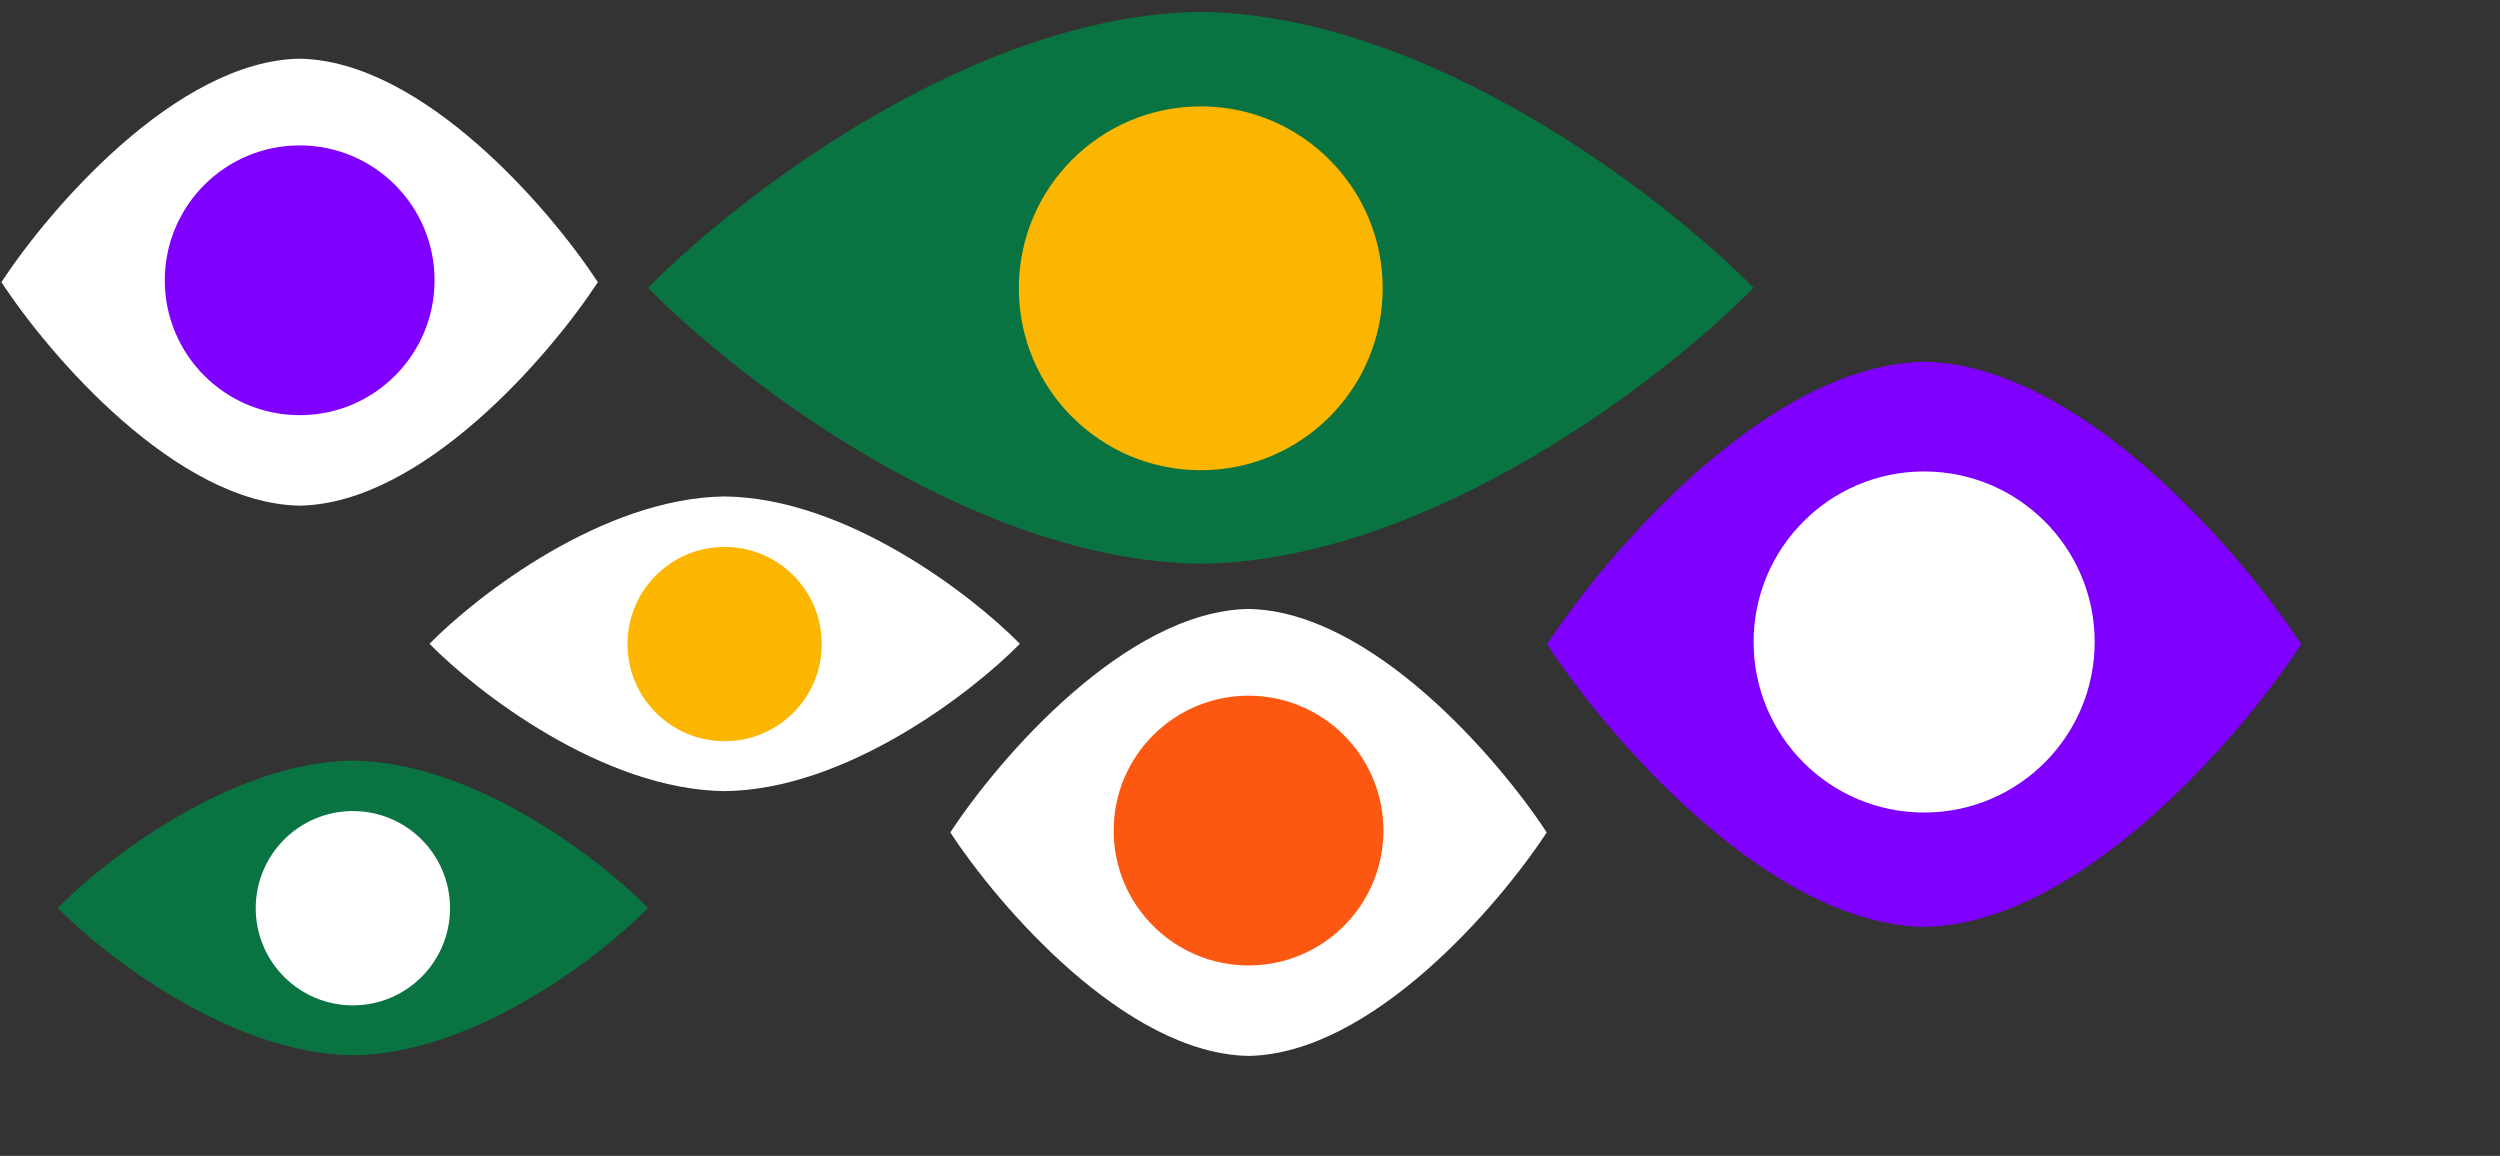 <svg width="1527" height="706" viewBox="0 0 1527 706" fill="none" xmlns="http://www.w3.org/2000/svg">
<rect x="0" y="0" width="1527" height="706" fill="#333333" stroke="none"/>
<g clip-path="url(#clip0_268_1008)">
<path fill-rule="evenodd" clip-rule="evenodd" d="M395.841 554.576C366.725 524.939 289.902 465.449 215.54 464.582C141.178 465.449 64.355 524.939 35.239 554.576H395.841ZM395.841 554.578C366.725 584.215 289.902 643.705 215.54 644.572C141.178 643.705 64.355 584.215 35.239 554.578H395.841Z" fill="#097441"/>
<circle cx="215.54" cy="554.737" r="59.339" fill="white"/>
<path fill-rule="evenodd" clip-rule="evenodd" d="M622.943 393.229C593.827 363.592 517.004 304.101 442.642 303.234C368.28 304.101 291.457 363.592 262.341 393.229H622.943ZM622.943 393.23C593.827 422.867 517.004 482.358 442.642 483.225C368.28 482.358 291.457 422.867 262.341 393.23H622.943Z" fill="white"/>
<circle cx="442.598" cy="393.39" r="59.339" fill="#FDB600"/>
<path fill-rule="evenodd" clip-rule="evenodd" d="M1071.05 175.795C1016.53 120.297 872.672 8.901 733.426 7.277C594.181 8.901 450.328 120.297 395.803 175.795H395.8C395.801 175.795 395.801 175.796 395.802 175.796C395.801 175.797 395.801 175.797 395.8 175.798H395.803C450.328 231.296 594.181 342.692 733.426 344.315C872.672 342.692 1016.53 231.296 1071.05 175.798H1071.05C1071.05 175.797 1071.05 175.797 1071.05 175.796C1071.05 175.796 1071.05 175.795 1071.05 175.795H1071.05Z" fill="#097441"/>
<circle cx="733.429" cy="176.093" r="111.116" fill="#FDB600"/>
<path fill-rule="evenodd" clip-rule="evenodd" d="M365.164 172.347C335.749 127.393 258.144 37.163 183.025 35.848C107.906 37.163 30.301 127.393 0.885 172.347L0.882 172.347C0.883 172.348 0.883 172.349 0.884 172.35C0.883 172.35 0.883 172.351 0.882 172.352L0.885 172.352C30.301 217.306 107.905 307.536 183.025 308.851C258.144 307.536 335.749 217.306 365.164 172.352L365.167 172.352C365.167 172.351 365.166 172.35 365.166 172.349C365.166 172.349 365.166 172.348 365.167 172.347L365.164 172.347Z" fill="white"/>
<circle cx="183.041" cy="171.206" r="82.386" fill="#8000FF"/>
<path fill-rule="evenodd" clip-rule="evenodd" d="M944.735 508.446C915.32 463.491 837.715 373.26 762.595 371.945C687.475 373.26 609.87 463.491 580.455 508.446L580.453 508.446C580.453 508.446 580.453 508.447 580.454 508.447C580.453 508.448 580.453 508.449 580.453 508.449L580.455 508.449C609.87 553.404 687.475 643.635 762.595 644.95C837.715 643.635 915.32 553.404 944.735 508.449L944.737 508.449C944.737 508.449 944.737 508.448 944.736 508.448C944.737 508.447 944.737 508.446 944.737 508.446L944.735 508.446Z" fill="white"/>
<circle cx="762.611" cy="507.312" r="82.386" fill="#FC5812"/>
<path fill-rule="evenodd" clip-rule="evenodd" d="M1405.55 393.557C1368.36 336.722 1270.24 222.635 1175.26 220.973C1080.29 222.635 982.166 336.722 944.978 393.557L1405.55 393.557ZM1405.55 393.559C1368.36 450.395 1270.24 564.481 1175.26 566.144C1080.29 564.481 982.166 450.395 944.978 393.559L1405.55 393.559Z" fill="#8000FF"/>
<circle cx="1175.26" cy="392.127" r="104.162" fill="white"/>
</g>
<defs>
<clipPath id="clip0_268_1008">
<rect width="1525.16" height="705.068" fill="white" transform="translate(0.91)"/>
</clipPath>
</defs>
</svg>
